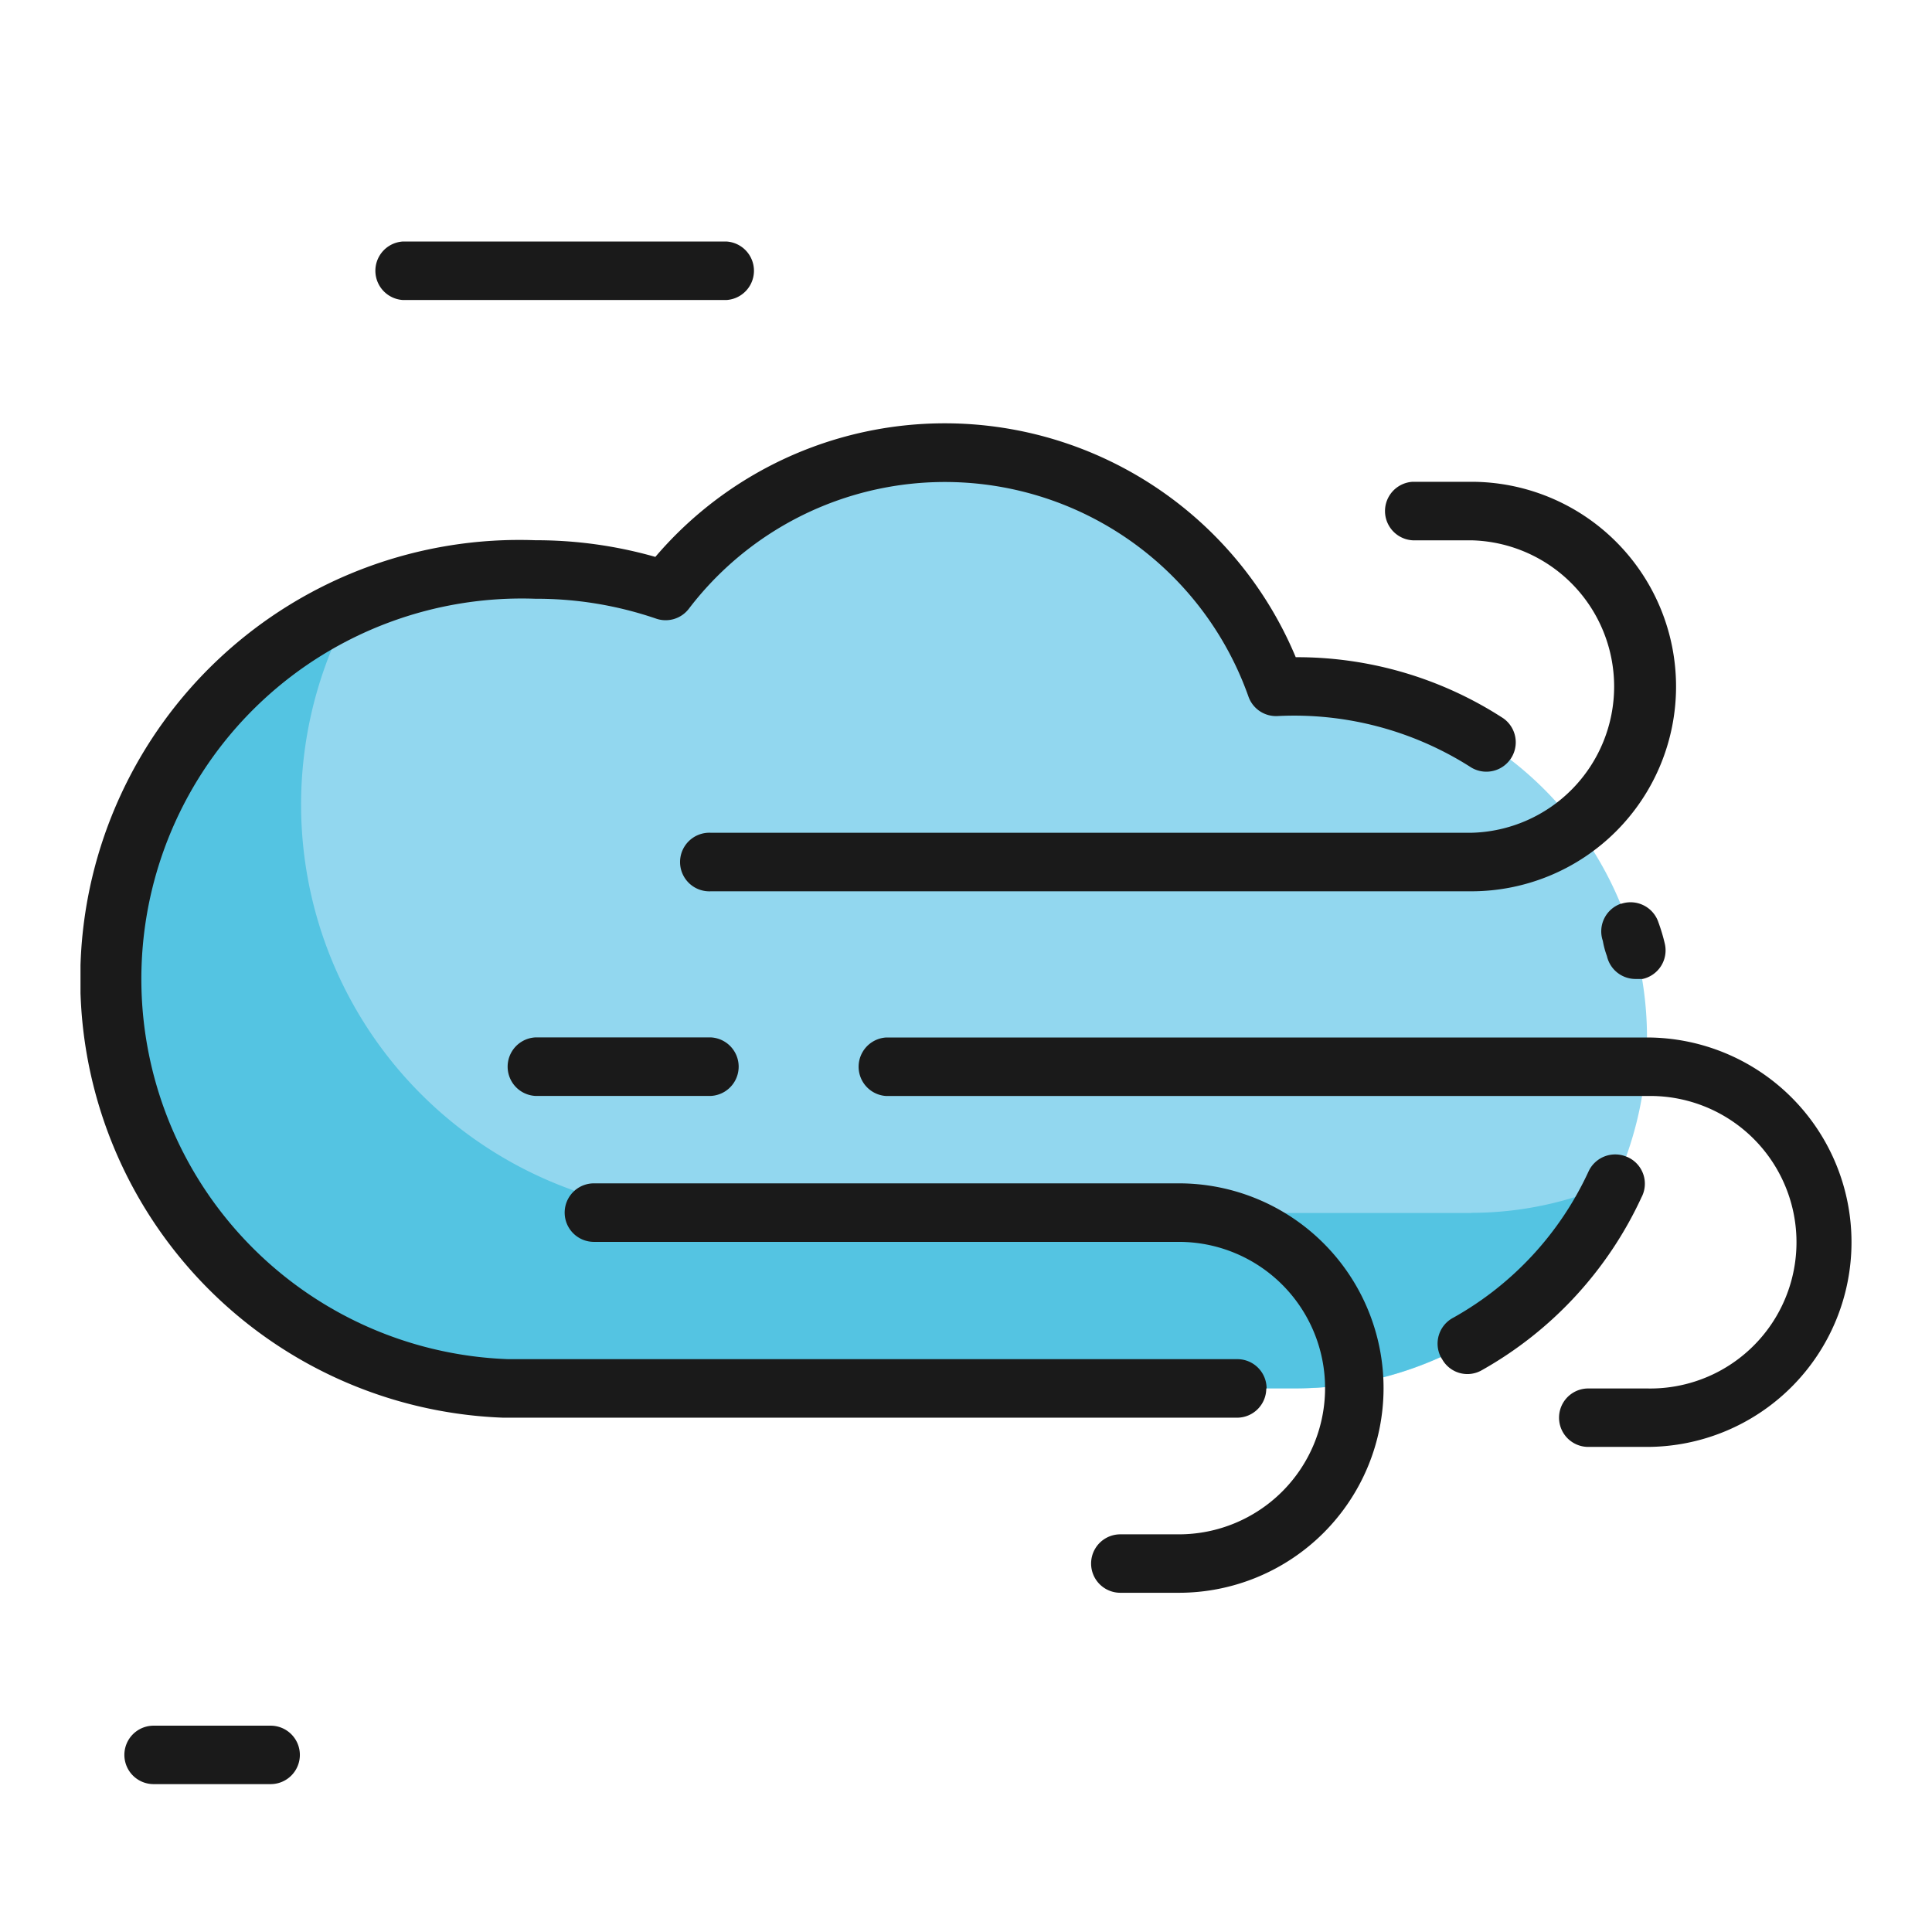 <svg xmlns="http://www.w3.org/2000/svg" xmlns:xlink="http://www.w3.org/1999/xlink" width="24" height="24" viewBox="0 0 24 24">
  <defs>
    <style>
      .cls-1 {
        fill: none;
      }

      .cls-2 {
        fill: #fff;
        opacity: 0;
      }

      .cls-3 {
        clip-path: url(#clip-path);
      }

      .cls-4 {
        fill: #92d7ef;
      }

      .cls-5 {
        fill: #54c4e2;
      }

      .cls-6 {
        fill: #1a1a1a;
      }
    </style>
    <clipPath id="clip-path">
      <rect id="사각형_151006" data-name="사각형 151006" class="cls-1" width="22" height="19.162" transform="translate(0 0)"/>
    </clipPath>
  </defs>
  <g id="Icon_Weather_Small_바람" transform="translate(-36 -1)">
    <rect id="사각형_150998" data-name="사각형 150998" class="cls-2" width="24" height="24" transform="translate(36 1)"/>
    <g id="그룹_124542" data-name="그룹 124542" transform="translate(37 4)">
      <g id="그룹_124541" data-name="그룹 124541" class="cls-3">
        <path id="패스_203338" data-name="패스 203338" class="cls-4" d="M14.85,5.528H15.1a4.359,4.359,0,1,1,0,8.719H5.288A5.089,5.089,0,1,1,5.651,4.075a4.969,4.969,0,0,1,1.617.265A4.359,4.359,0,0,1,14.85,5.528"/>
        <path id="패스_203339" data-name="패스 203339" class="cls-5" d="M17.277,12.068H7.468A5.086,5.086,0,0,1,3.315,4.646a5.086,5.086,0,0,0,1.973,9.6H15.1a4.361,4.361,0,0,0,3.971-2.569,4.322,4.322,0,0,1-1.791.389"/>
        <path id="패스_203340" data-name="패스 203340" class="cls-6" d="M19.133,8.227a.364.364,0,0,0-.222.461,1.069,1.069,0,0,0,.051.189.364.364,0,0,0,.364.284h.079a.364.364,0,0,0,.277-.433v0a2.249,2.249,0,0,0-.08-.269.365.365,0,0,0-.459-.233l-.01,0"/>
        <path id="패스_203341" data-name="패스 203341" class="cls-6" d="M14.734,14.247a.363.363,0,0,0-.363-.363H5.313a4.726,4.726,0,1,1,.338-9.446,4.587,4.587,0,0,1,1.5.247.363.363,0,0,0,.407-.124,4,4,0,0,1,6.95,1.09.363.363,0,0,0,.363.244,4.077,4.077,0,0,1,2.405.639.365.365,0,0,0,.4-.61,4.7,4.7,0,0,0-2.58-.76A4.724,4.724,0,0,0,7.141,3.918a5.4,5.4,0,0,0-1.49-.207,5.453,5.453,0,0,0-.4,10.9h9.116a.363.363,0,0,0,.363-.363"/>
        <path id="패스_203342" data-name="패스 203342" class="cls-6" d="M19.217,11.374a.365.365,0,0,0-.483.177h0a4,4,0,0,1-1.679,1.817.364.364,0,0,0-.157.489.226.226,0,0,0,.016.026.359.359,0,0,0,.494.138,4.746,4.746,0,0,0,1.983-2.147.362.362,0,0,0-.152-.49l-.022-.011"/>
        <path id="패스_203343" data-name="패스 203343" class="cls-6" d="M19.457,9.888H10.011a.364.364,0,0,0,0,.727h9.446a1.817,1.817,0,1,1,0,3.633H18.73a.363.363,0,0,0,0,.726h.727a2.543,2.543,0,0,0,0-5.086"/>
        <path id="패스_203344" data-name="패스 203344" class="cls-6" d="M16.55,3.712h.727a1.817,1.817,0,0,1,0,3.633H7.831a.364.364,0,1,0,0,.727h9.446a2.543,2.543,0,0,0,0-5.087H16.55a.364.364,0,0,0,0,.727"/>
        <path id="패스_203345" data-name="패스 203345" class="cls-6" d="M2.725,18.8a.363.363,0,0,0-.363-.363H.908a.363.363,0,1,0,0,.726H2.362a.363.363,0,0,0,.363-.363"/>
        <path id="패스_203346" data-name="패스 203346" class="cls-6" d="M5.651,10.614h2.18a.364.364,0,0,0,0-.727H5.651a.364.364,0,0,0,0,.727"/>
        <path id="패스_203347" data-name="패스 203347" class="cls-6" d="M13.644,11.7H6.378a.363.363,0,0,0,0,.727h7.266a1.816,1.816,0,1,1,0,3.633h-.727a.363.363,0,0,0,0,.726h.727a2.543,2.543,0,1,0,0-5.086"/>
        <path id="패스_203348" data-name="패스 203348" class="cls-6" d="M4.008.727H8.021a.364.364,0,0,0,0-.727H4.008a.364.364,0,0,0,0,.727"/>
      </g>
    </g>
  </g>
</svg>
